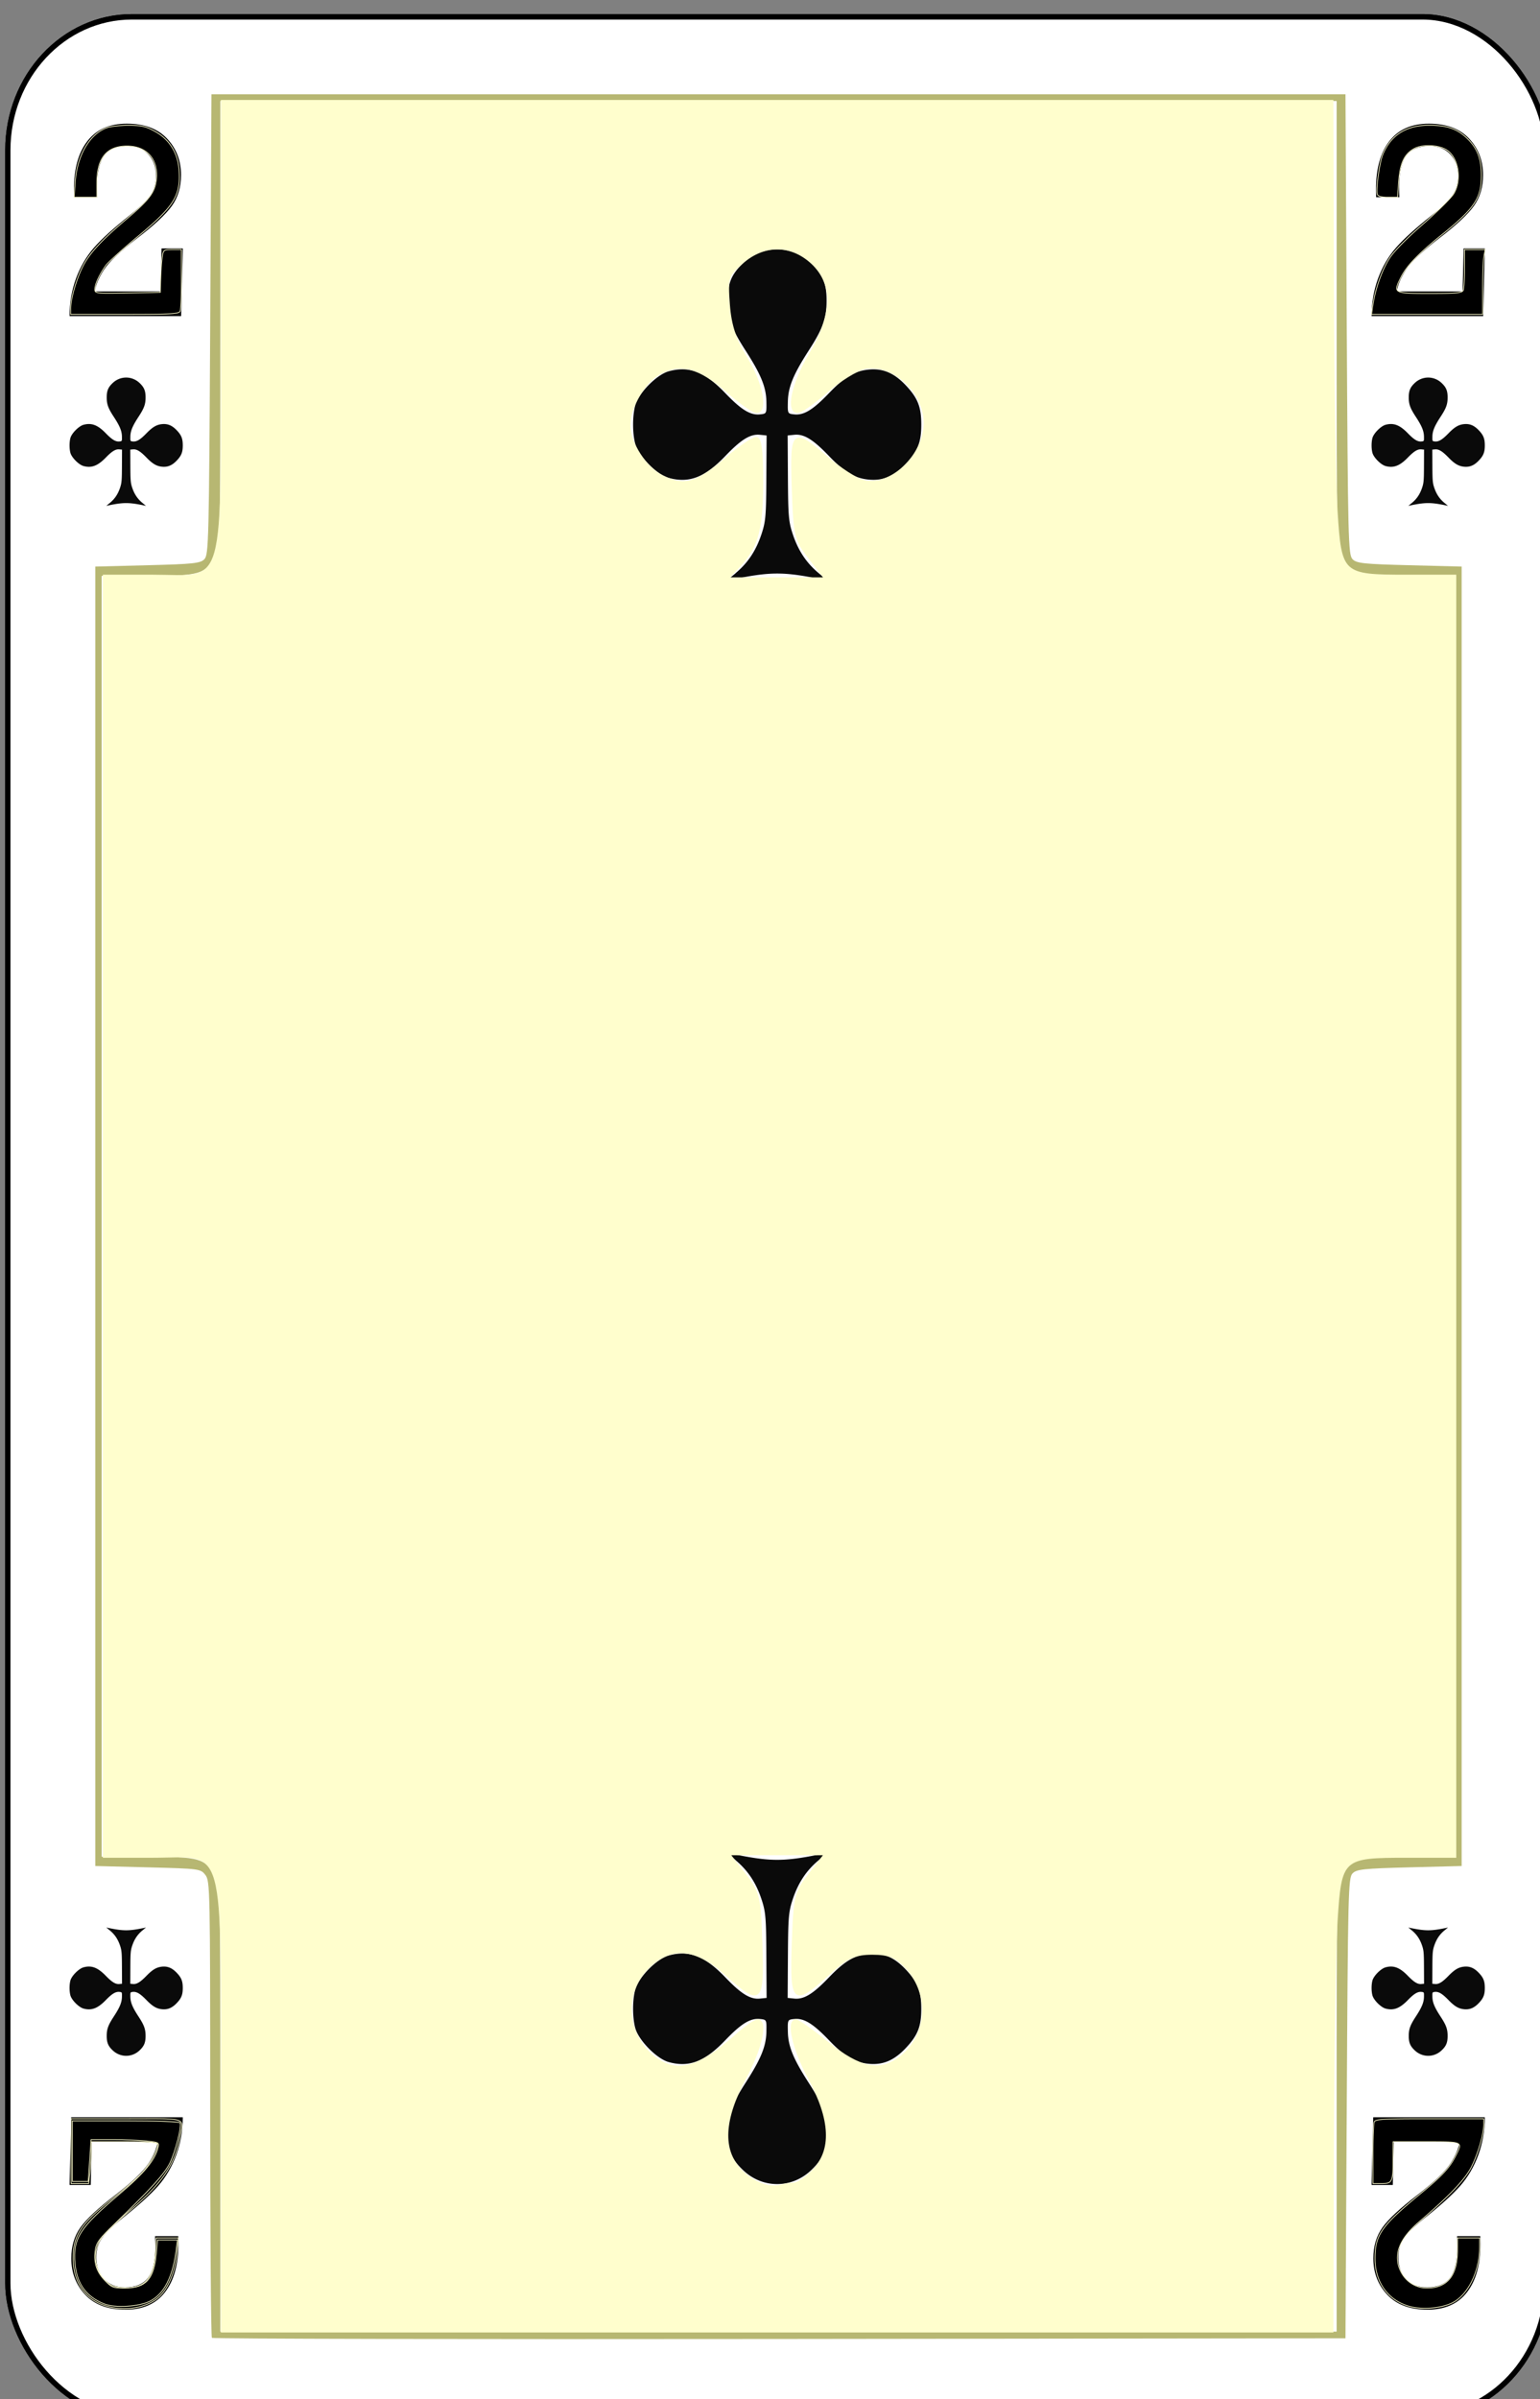 <svg height="122.99" width="78.999" xmlns="http://www.w3.org/2000/svg"><rect width="100%" height="100%" fill="#808080" stroke="none"/><g transform="matrix(.132 0 0 .137 -105.332 -286.976)"><rect width="597.967" height="897.967" rx="48.211" ry="49.888" x="801.017" y="2101.016" style="font-style:normal;font-variant:normal;font-weight:500;font-stretch:normal;font-size:medium;line-height:125%;font-family:Gaelic;-inkscape-font-specification:'Gaelic Medium';letter-spacing:0;word-spacing:0;fill:#fff;fill-opacity:1;stroke:#000;stroke-width:2.033;stroke-linecap:butt;stroke-linejoin:miter;stroke-miterlimit:4;stroke-dasharray:none;stroke-opacity:1"/><path style="fill:#b7b772" d="M880.315 2969.538c-.36-.367-.657-38.958-.657-85.759 0-82.258-.059-85.169-1.873-87.448-1.836-2.308-2.295-2.367-22.33-2.856l-20.455-.5v-486.248l20.334-.5c17.804-.436 20.551-.72 22.084-2.281 1.644-1.675 1.78-6.989 2.24-87.864l.492-86.082h440.7l.491 86.082c.461 80.875.597 86.189 2.241 87.864 1.533 1.56 4.28 1.845 22.084 2.282l20.334.499v486.249l-20.334.499c-17.804.437-20.551.721-22.084 2.282-1.644 1.675-1.78 6.988-2.24 87.864l-.492 86.082-219.939.252c-120.967.138-220.234-.05-220.596-.417zm437.104-85.952c0-81.68.049-83.697 1.954-86.875 3.95-6.589 6.25-7.222 26.261-7.226h17.912v-479.26h-17.912c-20.011 0-22.312-.637-26.261-7.226-1.906-3.178-1.951-5.195-1.954-86.874v-83.621h-433.83v83.62c0 81.68-.05 83.697-1.954 86.876-3.95 6.588-6.25 7.221-26.261 7.226h-17.912v479.26h17.912c20.01 0 22.312.636 26.261 7.225 1.905 3.179 1.951 5.196 1.954 86.875v83.62h433.83z"/><rect style="font-style:normal;font-variant:normal;font-weight:500;font-stretch:normal;font-size:medium;line-height:125%;font-family:Gaelic;-inkscape-font-specification:'Gaelic Medium';letter-spacing:0;word-spacing:0;fill:#fff;fill-opacity:1;stroke:#000;stroke-width:2.033;stroke-linecap:butt;stroke-linejoin:miter;stroke-miterlimit:4;stroke-dasharray:none;stroke-opacity:1" y="2101.016" x="801.017" ry="49.888" rx="48.211" height="897.967" width="597.967"/><path d="M880.315 2969.538c-.36-.367-.657-38.958-.657-85.759 0-82.258-.059-85.169-1.873-87.448-1.836-2.308-2.295-2.367-22.33-2.856l-20.455-.5v-486.248l20.334-.5c17.804-.436 20.551-.72 22.084-2.281 1.644-1.675 1.78-6.989 2.24-87.864l.492-86.082h440.7l.491 86.082c.461 80.875.597 86.189 2.241 87.864 1.533 1.56 4.28 1.845 22.084 2.282l20.334.499v486.249l-20.334.499c-17.804.437-20.551.721-22.084 2.282-1.644 1.675-1.78 6.988-2.24 87.864l-.492 86.082-219.939.252c-120.967.138-220.234-.05-220.596-.417zm437.104-85.952c0-81.68.049-83.697 1.954-86.875 3.95-6.589 6.25-7.222 26.261-7.226h17.912v-479.26h-17.912c-20.011 0-22.312-.637-26.261-7.226-1.906-3.178-1.951-5.195-1.954-86.874v-83.621h-433.83v83.62c0 81.68-.05 83.697-1.954 86.876-3.95 6.588-6.25 7.221-26.261 7.226h-17.912v479.26h17.912c20.01 0 22.312.636 26.261 7.225 1.905 3.179 1.951 5.196 1.954 86.875v83.62h433.83z" style="fill:#b7b772"/><path d="m869 2187.675-.635 25.325H825q0-7.338 2.488-14.013 2.536-6.675 7.073-11.668 4.585-4.994 13.95-12.128 5.903-4.535 8-7.541 2.098-3.058 2.098-7.083 0-4.943-2.975-8.051-2.976-3.16-8.195-3.16-6.098 0-8.927 3.568-2.83 3.567-2.83 11.72 0 2.038.099 3.872h-9.024q-.048-1.834-.048-3.006 0-11.516 5.219-17.988 5.22-6.522 15.317-6.522 10.195 0 15.61 5.554 5.462 5.554 5.462 13.656 0 6.777-3.56 11.567-3.561 4.79-13.61 12.178-9.756 7.236-12.829 11.771-3.024 4.535-3.512 8.051h25.56l.39-16.102H869zM1375 2187.675l-.635 25.325H1331q0-7.338 2.488-14.013 2.536-6.675 7.073-11.668 4.585-4.994 13.95-12.128 5.903-4.535 8-7.541 2.098-3.058 2.098-7.083 0-4.943-2.975-8.051-2.976-3.16-8.195-3.16-6.098 0-8.927 3.568-2.83 3.567-2.83 11.72 0 2.038.099 3.872h-9.024q-.048-1.834-.048-3.006 0-11.516 5.219-17.988 5.22-6.522 15.317-6.522 10.195 0 15.61 5.554 5.462 5.554 5.462 13.656 0 6.777-3.56 11.567-3.561 4.79-13.61 12.178-9.756 7.236-12.829 11.771-3.024 4.535-3.512 8.051h25.56l.39-16.102H1375zM825.001 2912.325l.634-25.325H869q0 7.338-2.487 14.013-2.537 6.675-7.073 11.669-4.586 4.993-13.951 12.127-5.903 4.535-8 7.542-2.098 3.057-2.098 7.082 0 4.943 2.976 8.051 2.975 3.16 8.195 3.16 6.097 0 8.927-3.567 2.829-3.567 2.829-11.72 0-2.038-.098-3.873h9.024q.048 1.835.048 3.007 0 11.515-5.22 17.987-5.219 6.522-15.316 6.522-10.195 0-15.61-5.554-5.463-5.554-5.463-13.656 0-6.777 3.56-11.567 3.562-4.79 13.61-12.178 9.756-7.236 12.83-11.771 3.024-4.535 3.512-8.051h-25.561l-.39 16.102H825zM1331.001 2912.325l.634-25.325H1375q0 7.338-2.487 14.013-2.537 6.675-7.073 11.669-4.586 4.993-13.952 12.127-5.902 4.535-8 7.541-2.097 3.058-2.097 7.083 0 4.943 2.976 8.051 2.975 3.16 8.195 3.16 6.097 0 8.926-3.567 2.83-3.567 2.83-11.72 0-2.038-.098-3.873h9.024q.048 1.834.048 3.007 0 11.516-5.22 17.987-5.219 6.522-15.316 6.522-10.195 0-15.61-5.554-5.463-5.554-5.463-13.656 0-6.777 3.56-11.567 3.562-4.79 13.61-12.178 9.756-7.236 12.83-11.771 3.024-4.535 3.512-8.051h-25.561l-.39 16.102H1331z" style="font-style:normal;font-variant:normal;font-weight:400;font-stretch:normal;font-size:medium;line-height:125%;font-family:Rockwell;-inkscape-font-specification:Rockwell;letter-spacing:0;word-spacing:0;fill:#000;fill-opacity:1;stroke:none;stroke-width:1px;stroke-linecap:butt;stroke-linejoin:miter;stroke-opacity:1"/><path d="M825.433 2210.163c0-3.626 2.253-11.113 4.758-15.815 2.644-4.96 7.35-9.851 17.073-17.741 8.762-7.112 10.963-9.943 11.486-14.776.813-7.52-3.716-12.467-11.41-12.467-7.958 0-11.733 4.467-11.735 13.887l-.001 5.281h-8.832l.443-5.86c.741-9.805 5.599-17.794 12.236-20.126 1.542-.542 5.464-.96 8.717-.93 4.98.047 6.582.416 10.147 2.337 5.413 2.917 8.698 7.92 9.203 14.015.819 9.87-1.736 13.882-16.164 25.381-5.865 4.676-11.402 9.504-12.304 10.73-2.469 3.356-4.229 7.042-4.229 8.859 0 1.584.3 1.618 12.714 1.408l12.714-.215.191-5.477c.105-3.012.385-6.621.623-8.02.41-2.423.594-2.542 3.916-2.542h3.485v10.89c0 5.988-.214 11.446-.475 12.126-.417 1.086-3.05 1.238-21.515 1.238h-21.041v-2.183zM1331.487 2209.02c.92-6.165 3.618-13.47 6.577-17.799 1.804-2.64 6.853-7.569 13.064-12.753 5.568-4.648 10.913-9.753 11.88-11.345 3.142-5.178 1.805-13.276-2.677-16.213-3.047-1.997-9.506-2.31-12.745-.616-3.87 2.022-5.543 5.427-6.066 12.347l-.446 5.891h-3.715c-2.434 0-3.858-.372-4.129-1.078-.61-1.591.808-11.746 2.058-14.728 3.079-7.348 9.027-11.078 17.748-11.128 6.895-.04 10.848 1.166 14.587 4.45 4.307 3.78 6.051 7.894 6.051 14.269 0 8.654-2.632 12.4-15.944 22.688-8.656 6.69-13.191 11.272-15.374 15.533-3.04 5.933-2.944 5.984 11.354 5.984 10.64 0 12.528-.18 12.934-1.238.261-.68.475-4.377.475-8.215v-6.977h8.02l-.49 2.445c-.269 1.344-.489 6.802-.489 12.127v9.682h-43.168zM838.908 2957.54c-7.975-2.476-12.519-8.956-12.519-17.853 0-8.65 3.156-13.104 16.43-23.193 3.658-2.78 8.17-6.572 10.029-8.427 3.127-3.123 6.344-8.634 6.385-10.937.013-.744-3.078-.978-12.893-.978h-12.91l-.006 3.716c-.004 2.044-.229 5.565-.5 7.824l-.494 4.107h-6.823v-24.254h21.515c24.426 0 22.213-.76 20.718 7.127-1.948 10.272-7.06 17.307-20.494 28.206-4.18 3.392-8.526 7.378-9.655 8.86-3.838 5.031-3.315 12.101 1.217 16.443 1.797 1.721 3.251 2.293 6.524 2.564 8.394.696 12.25-3.16 12.873-12.875l.368-5.729h8.625l-.525 5.65c-.625 6.725-3.268 12.968-6.897 16.29-4.687 4.29-13.572 5.756-20.969 3.46zM1345.474 2957.698c-8.182-2.308-13.174-9.107-13.143-17.902.03-8.801 2.466-12.146 17.523-24.068 8.767-6.941 11.567-9.865 14.03-14.648 2.559-4.968 2.652-4.928-11.62-4.928h-12.909l-.011 6.063c-.016 9.01-.279 9.584-4.384 9.584h-3.43v-10.889c0-5.99.215-11.446.476-12.127.416-1.086 3.05-1.238 21.515-1.238h21.041v2.183c0 3.68-2.267 11.14-4.868 16.02-2.47 4.635-8.714 10.922-20.168 20.309-7.87 6.449-10.256 12.577-7.236 18.587a11.419 11.419 0 0 0 10.167 6.275c7.94 0 11.884-4.596 11.917-13.888l.017-4.89h8.606v3.357c0 9.075-4.504 17.965-10.597 20.914-4.397 2.13-11.913 2.7-16.927 1.286z" style="fill:#000;fill-opacity:1;stroke:#fffecd;stroke-width:.277;stroke-miterlimit:4;stroke-dasharray:none;stroke-opacity:1"/><path d="M838.506 2956.845c-7.041-2.705-10.707-7.573-11.384-15.119-.848-9.442 1.78-13.38 17.4-26.067 9.395-7.632 13.703-12.636 14.839-17.239.49-1.99.397-2.045-4.363-2.542-2.675-.28-8.64-.509-13.255-.509h-8.39l-.555 7.824-.555 7.824h-6.134v-22.689h20.687c12.317 0 20.875.303 21.15.748.75 1.214-1.747 10.669-3.983 15.08-2.039 4.024-7.63 9.944-21.625 22.9-5.514 5.105-6.856 6.8-7.279 9.193-.842 4.773.261 8.417 3.541 11.697 2.804 2.804 3.249 2.973 7.834 2.973 8.266 0 11.39-3.308 12.297-13.02l.465-4.975h7.744l-.563 4.107c-1.342 9.792-4.622 15.955-9.951 18.696-4.184 2.152-13.686 2.745-17.92 1.118z" style="fill:#000;fill-opacity:1;stroke:#fffecd;stroke-width:.277;stroke-miterlimit:4;stroke-dasharray:none;stroke-opacity:1"/><path style="fill:#0a0a0a" d="M840.636 2282.932c1.886-1.488 3.123-3.244 3.969-5.636.648-1.834.726-2.68.752-8.187l.03-6.141-1.024-.097c-1.465-.14-2.852.668-5.284 3.076-3.13 3.1-5.523 3.977-8.637 3.166-1.833-.477-4.609-3.156-5.113-4.934-.439-1.55-.439-4.022 0-5.573.504-1.777 3.28-4.456 5.113-4.934 3.114-.81 5.507.066 8.637 3.167 2.432 2.407 3.82 3.215 5.284 3.076 1.02-.097 1.023-.104.991-1.835-.04-2.115-.82-3.932-3.193-7.427-2.163-3.187-2.719-4.66-2.719-7.214 0-2.508.565-3.81 2.355-5.427a7.716 7.716 0 0 1 10.392 0c1.79 1.618 2.355 2.919 2.355 5.427 0 2.553-.555 4.027-2.719 7.214-2.372 3.495-3.154 5.312-3.193 7.427-.032 1.731-.028 1.738.992 1.835 1.464.14 2.851-.669 5.283-3.076 2.3-2.279 3.851-3.173 5.893-3.399 2.27-.25 4.007.427 5.85 2.281 1.812 1.823 2.35 3.122 2.35 5.672s-.538 3.849-2.35 5.671c-1.843 1.855-3.58 2.532-5.85 2.281-2.042-.225-3.592-1.12-5.893-3.398-2.432-2.408-3.819-3.216-5.283-3.077l-1.024.098.029 6.141c.026 5.507.104 6.353.752 8.187.846 2.392 2.083 4.148 3.97 5.636l1.353 1.068-1.125-.22c-2.969-.582-4.82-.81-6.587-.81-1.766 0-3.618.228-6.587.81l-1.124.22 1.353-1.068zM1346.636 2282.932c1.886-1.488 3.123-3.244 3.969-5.636.648-1.834.726-2.68.752-8.187l.03-6.141-1.024-.097c-1.465-.14-2.852.668-5.284 3.076-3.13 3.1-5.523 3.977-8.637 3.166-1.833-.477-4.609-3.156-5.113-4.934-.439-1.55-.439-4.022 0-5.573.504-1.777 3.28-4.456 5.113-4.934 3.114-.81 5.507.066 8.637 3.167 2.432 2.407 3.82 3.215 5.284 3.076 1.02-.097 1.023-.104.991-1.835-.04-2.115-.82-3.932-3.193-7.427-2.163-3.187-2.719-4.66-2.719-7.214 0-2.508.565-3.81 2.356-5.427a7.716 7.716 0 0 1 10.39 0c1.792 1.618 2.356 2.919 2.356 5.427 0 2.553-.556 4.027-2.719 7.214-2.372 3.495-3.154 5.312-3.193 7.427-.032 1.731-.028 1.738.992 1.835 1.464.14 2.851-.669 5.283-3.076 2.3-2.279 3.851-3.173 5.893-3.399 2.27-.25 4.007.427 5.85 2.281 1.812 1.823 2.35 3.122 2.35 5.672s-.538 3.849-2.35 5.671c-1.843 1.855-3.58 2.532-5.85 2.281-2.042-.225-3.592-1.12-5.893-3.398-2.432-2.408-3.819-3.216-5.283-3.077l-1.024.098.029 6.141c.026 5.507.104 6.353.753 8.187.845 2.392 2.082 4.148 3.968 5.636l1.354 1.068-1.125-.22c-2.969-.582-4.82-.81-6.587-.81-1.766 0-3.618.228-6.587.81l-1.124.22 1.353-1.068zM840.636 2817.068c1.886 1.488 3.123 3.245 3.969 5.637.648 1.834.726 2.68.752 8.186l.03 6.142-1.024.097c-1.465.139-2.852-.669-5.284-3.077-3.13-3.1-5.523-3.977-8.637-3.166-1.833.477-4.609 3.156-5.113 4.934-.439 1.55-.439 4.023 0 5.573.504 1.778 3.28 4.457 5.113 4.934 3.114.81 5.507-.066 8.637-3.166 2.432-2.408 3.82-3.216 5.284-3.077 1.02.097 1.023.104.991 1.835-.04 2.116-.82 3.932-3.193 7.427-2.163 3.187-2.719 4.661-2.719 7.214 0 2.509.565 3.81 2.355 5.428a7.716 7.716 0 0 0 10.392 0c1.79-1.618 2.355-2.92 2.355-5.428 0-2.553-.555-4.027-2.719-7.214-2.372-3.495-3.154-5.311-3.193-7.427-.032-1.73-.028-1.738.992-1.835 1.464-.139 2.851.669 5.283 3.077 2.3 2.278 3.851 3.172 5.893 3.398 2.27.25 4.007-.427 5.85-2.28 1.812-1.824 2.35-3.122 2.35-5.672s-.538-3.85-2.35-5.672c-1.843-1.854-3.58-2.532-5.85-2.28-2.042.225-3.592 1.119-5.893 3.397-2.432 2.408-3.819 3.216-5.283 3.077l-1.024-.097.029-6.142c.026-5.507.104-6.352.752-8.186.846-2.392 2.083-4.149 3.97-5.637l1.353-1.068-1.125.22c-2.969.582-4.82.81-6.587.81-1.766 0-3.618-.228-6.587-.81l-1.124-.22 1.353 1.068zM1346.636 2817.068c1.886 1.488 3.123 3.245 3.969 5.637.648 1.834.726 2.68.752 8.186l.03 6.142-1.024.097c-1.465.139-2.852-.669-5.284-3.077-3.13-3.1-5.523-3.977-8.637-3.166-1.833.477-4.609 3.156-5.113 4.934-.439 1.55-.439 4.023 0 5.573.504 1.778 3.28 4.457 5.113 4.934 3.114.81 5.507-.066 8.637-3.166 2.432-2.408 3.82-3.216 5.284-3.077 1.02.097 1.023.104.991 1.835-.04 2.116-.82 3.932-3.193 7.427-2.163 3.187-2.719 4.661-2.719 7.214 0 2.509.565 3.81 2.356 5.428a7.716 7.716 0 0 0 10.39 0c1.792-1.618 2.356-2.92 2.356-5.428 0-2.553-.556-4.027-2.719-7.214-2.372-3.495-3.154-5.311-3.193-7.427-.032-1.73-.028-1.738.992-1.835 1.464-.139 2.851.669 5.283 3.077 2.3 2.278 3.851 3.172 5.893 3.398 2.27.25 4.007-.427 5.85-2.28 1.812-1.824 2.35-3.122 2.35-5.672s-.538-3.85-2.35-5.672c-1.843-1.854-3.58-2.532-5.85-2.28-2.042.225-3.592 1.119-5.893 3.397-2.432 2.408-3.819 3.216-5.283 3.077l-1.024-.097.029-6.142c.026-5.507.104-6.352.753-8.186.845-2.392 2.082-4.149 3.968-5.637l1.354-1.068-1.125.22c-2.969.582-4.82.81-6.587.81-1.766 0-3.618-.228-6.587-.81l-1.124-.22 1.353 1.068zM1083.77 2309.241c4.8-3.844 7.95-8.382 10.1-14.56 1.65-4.739 1.85-6.923 1.92-21.15l.1-15.866-2.6-.25c-3.73-.36-7.26 1.727-13.45 7.947-7.97 8.008-14.06 10.275-21.99 8.18-4.66-1.233-11.73-8.154-13.01-12.746-1.12-4.005-1.12-10.392 0-14.397 1.28-4.592 8.35-11.513 13.01-12.746 7.93-2.095 14.02.171 21.99 8.18 6.19 6.22 9.72 8.307 13.45 7.947 2.59-.25 2.6-.269 2.52-4.74-.1-5.465-2.09-10.159-8.13-19.187-5.5-8.233-6.92-12.041-6.92-18.635 0-6.48 1.44-9.842 6-14.022 7.55-6.928 18.89-6.928 26.45 0 4.56 4.18 5.99 7.541 5.99 14.022 0 6.594-1.41 10.402-6.92 18.635-6.04 9.028-8.03 13.722-8.13 19.186-.1 4.472-.1 4.491 2.53 4.741 3.73.36 7.26-1.727 13.45-7.948 5.85-5.886 9.8-8.195 15-8.778 5.78-.648 10.2 1.101 14.89 5.892 4.61 4.708 5.98 8.063 5.98 14.651 0 6.589-1.37 9.943-5.98 14.652-4.69 4.79-9.11 6.54-14.89 5.892-5.2-.583-9.15-2.892-15-8.779-6.19-6.22-9.72-8.307-13.45-7.948l-2.61.251.1 15.866c.1 14.227.26 16.411 1.91 21.15 2.16 6.179 5.3 10.716 10.11 14.56l3.44 2.759-2.86-.57c-7.56-1.502-12.27-2.09-16.77-2.09-4.49 0-9.21.588-16.76 2.09l-2.87.57 3.45-2.759zM1083.77 2790.759c4.8 3.844 7.95 8.382 10.1 14.56 1.65 4.739 1.85 6.923 1.92 21.15l.1 15.866-2.6.25c-3.73.36-7.26-1.727-13.45-7.947-7.97-8.008-14.06-10.275-21.99-8.18-4.66 1.233-11.73 8.154-13.01 12.746-1.12 4.005-1.12 10.392 0 14.397 1.28 4.592 8.35 11.513 13.01 12.746 7.93 2.095 14.02-.171 21.99-8.18 6.19-6.22 9.72-8.307 13.45-7.947 2.59.25 2.6.269 2.52 4.74-.1 5.465-2.09 10.159-8.13 19.187-5.5 8.233-6.92 12.041-6.92 18.635 0 6.48 1.44 9.842 6 14.022 7.55 6.928 18.89 6.928 26.45 0 4.56-4.18 5.99-7.541 5.99-14.022 0-6.594-1.41-10.402-6.92-18.635-6.04-9.028-8.03-13.722-8.13-19.186-.1-4.472-.1-4.491 2.53-4.741 3.73-.36 7.26 1.727 13.45 7.948 5.85 5.886 9.8 8.195 15 8.778 5.78.648 10.2-1.101 14.89-5.892 4.61-4.708 5.98-8.063 5.98-14.651 0-6.589-1.37-9.943-5.98-14.652-4.69-4.79-9.11-6.54-14.89-5.892-5.2.583-9.15 2.892-15 8.779-6.19 6.22-9.72 8.307-13.45 7.948l-2.61-.251.1-15.866c.1-14.227.26-16.411 1.91-21.15 2.16-6.179 5.3-10.716 10.11-14.56l3.44-2.759-2.86.57c-7.56 1.502-12.27 2.09-16.77 2.09-4.49 0-9.21-.588-16.76-2.09l-2.87-.57 3.45 2.759z"/><path style="fill:#fffecd;fill-opacity:1;stroke:#fffecd;stroke-width:.677;stroke-miterlimit:4;stroke-dasharray:none;stroke-opacity:1" d="M884.124 2883.4c0-101.815 2.28-93.853-26.88-93.853H838.28v-479.442h18.963c29.16 0 26.88 7.962 26.88-93.853v-83.788h431.688l.192 67.332c.105 37.032.75 75.782 1.432 86.11 1.576 23.847 1.976 24.2 27.393 24.2h18.736v479.44h-18.736c-25.417 0-25.817.354-27.393 24.2-.682 10.328-1.327 49.078-1.432 86.11l-.192 67.332H884.124zm222.425 28.394c1.347 0 4.715-2.266 7.485-5.035 7.506-7.506 6.96-18.854-1.65-34.249-6.235-11.15-8.736-21.84-5.11-21.84.868 0 6.558 3.869 12.647 8.596 12.043 9.352 19.784 10.94 27.386 5.615 11.129-7.795 12.54-23.645 2.994-33.61-4.122-4.302-6.895-5.432-13.327-5.432-6.73 0-9.634 1.308-16.95 7.64-13.735 11.888-14.801 11.032-14.027-11.27.619-17.824.996-19.331 6.57-26.263l5.915-7.354h-37.028l5.915 7.354c5.574 6.932 5.952 8.44 6.57 26.264.774 22.3-.292 23.157-14.027 11.27-11.69-10.118-21.08-10.857-30.06-2.365-9.618 9.092-8.711 24.625 1.924 32.991 8.889 6.992 17.461 4.87 32.5-8.047 3.451-2.963 7.104-5.388 8.118-5.388 3.874 0 1.577 10.362-4.842 21.84-8.556 15.3-9.148 26.75-1.763 34.134 4.907 4.907 10.94 7.14 15.768 5.836 1.4-.377 3.646-.687 4.992-.687zm6.035-608.067c-5.594-6.956-5.968-8.448-6.587-26.285-.768-22.112-.058-22.715 13.524-11.492 4.937 4.08 11.186 7.973 13.887 8.65 10.624 2.667 23.864-9.374 23.864-21.704 0-11.538-12.55-22.511-23.289-20.364-3.062.613-9.66 4.565-14.661 8.782-5.002 4.217-10.113 7.668-11.359 7.668-4.42 0-2.167-10.588 4.58-21.52 9.287-15.046 9.598-26.566.925-34.315-8.038-7.182-18.519-7.249-26.929-.172-5.748 4.836-6.037 5.702-5.258 15.759.6 7.748 2.473 13.208 6.89 20.088 6.06 9.436 8.082 20.16 3.802 20.16-1.246 0-6.357-3.45-11.358-7.668-10.984-9.262-18-11.049-26.376-6.717-5.912 3.057-11.575 12.493-11.575 19.287 0 6.645 6.199 15.896 12.726 18.993 8.56 4.062 13.267 2.79 24.729-6.682 5.1-4.214 10.364-7.663 11.696-7.663 1.765 0 2.423 4.372 2.423 16.112 0 17.83-1.824 24.518-8.637 31.662l-4.574 4.796h37.488z"/></g></svg>
